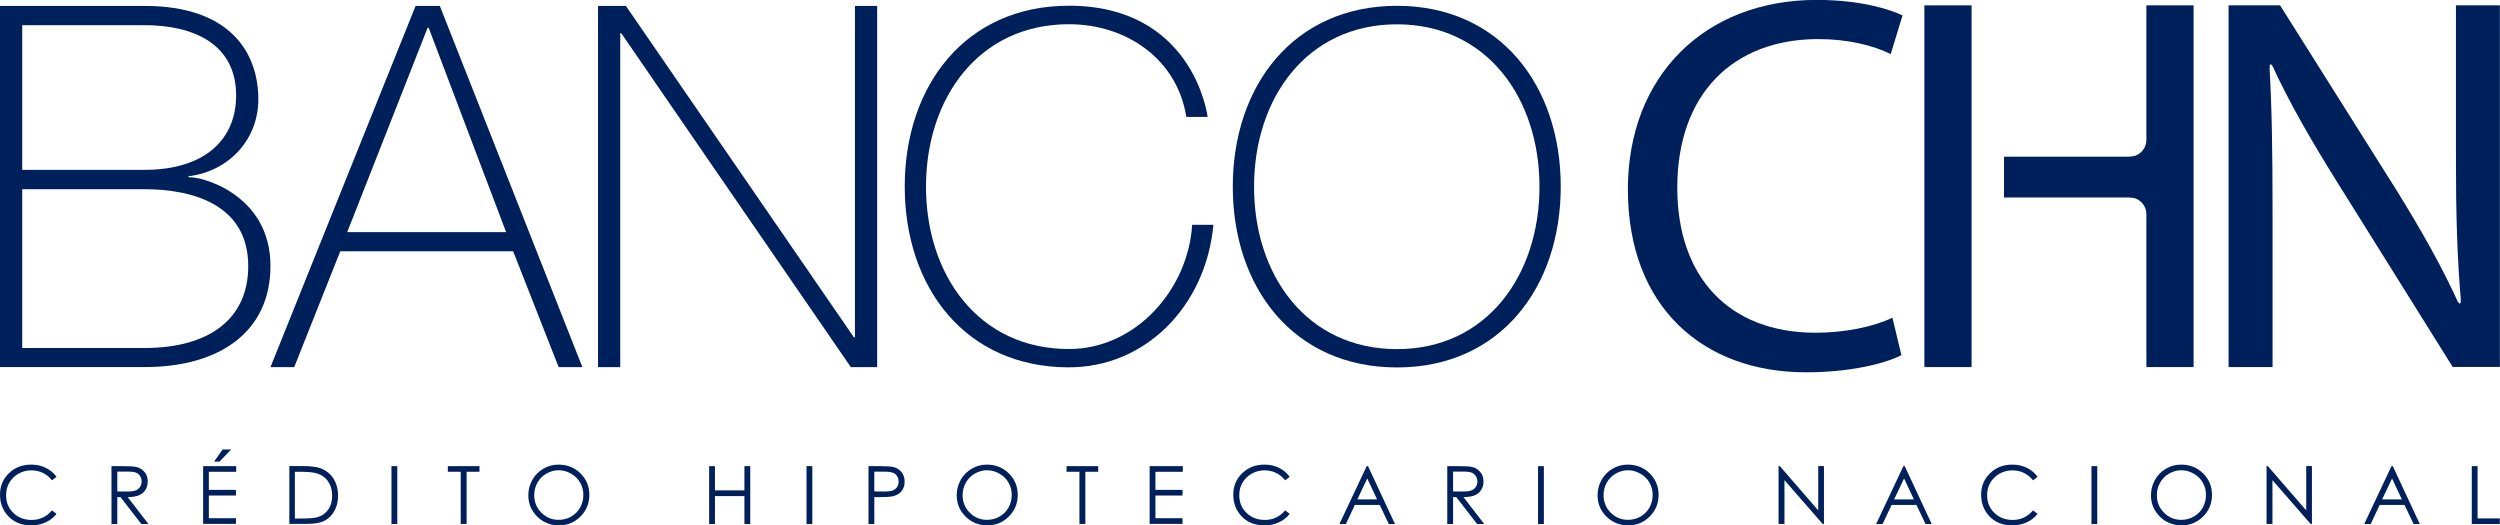 <svg xmlns="http://www.w3.org/2000/svg" xmlns:xlink="http://www.w3.org/1999/xlink" id="Capa_1" x="0px" y="0px" viewBox="0 0 262.15 55.1" style="enable-background:new 0 0 262.15 55.1;" xml:space="preserve">
<style type="text/css">
	.st0{fill:#00205C;}
	.st1{fill-rule:evenodd;clip-rule:evenodd;fill:#00205C;}
	.st2{fill:#FFFFFF;}
	.st3{fill:#1D4F7C;}
	.st4{fill:#58595B;}
	.st5{fill-rule:evenodd;clip-rule:evenodd;fill:#FFFFFF;}
	.st6{fill:#DB3832;}
	.st7{fill:#FFC943;}
	.st8{fill:#43567C;}
	.st9{fill:#6BB3D9;}
	.st10{fill:#BAC2D3;}
	.st11{fill:#2F3A5A;}
	.st12{fill:#DBE2EB;}
	.st13{fill:#EF5361;}
	.st14{fill:#8CCFB5;}
	.st15{fill:#EAECF0;}
	.st16{fill:#D3D7DE;}
	.st17{fill:#DF705D;}
	.st18{fill:#676E84;}
	.st19{fill:#4A4E67;}
	.st20{fill:#759CE7;}
	.st21{fill:#5881CC;}
	.st22{fill:#E5A747;}
	.st23{fill:#2B4D66;}
	.st24{fill:#E4F6FF;}
	.st25{fill:#D3EFFB;}
	.st26{fill:#DD636E;}
	.st27{fill:#B1E4F9;}
	.st28{fill:#3F6D8E;}
	.st29{fill:#365E7D;}
	.st30{fill:#5C90B9;}
	.st31{fill:#4A80AA;}
	.st32{fill:#FFAA5B;}
	.st33{fill:#B3E59F;}
	.st34{fill:#DA4A54;}
	.st35{fill:#FF9838;}
	.st36{fill:#95D6A4;}
	.st37{clip-path:url(#SVGID_2_);fill:#647892;}
	.st38{clip-path:url(#SVGID_2_);fill:#4D6682;}
	.st39{clip-path:url(#SVGID_2_);fill:#3997EE;}
	.st40{clip-path:url(#SVGID_2_);fill:#1E88D8;}
	.st41{fill:#EDB87E;}
	.st42{fill:#E4A970;}
	.st43{fill:#1E88D8;}
	.st44{fill:#FAC149;}
	.st45{fill:#F8A748;}
	.st46{fill:#F4C48B;}
	.st47{fill:#EFEFEF;}
	.st48{fill:#3997EE;}
	.st49{fill:#F38D1A;}
	.st50{fill:#D1D3D4;}
	.st51{fill:none;stroke:#00205C;stroke-width:0.5;stroke-miterlimit:10;}
	.st52{fill:none;stroke:#00205C;stroke-miterlimit:10;}
</style>
<g>
	<g>
		<path class="st0" d="M5.93,50l-0.48,0.37c-0.26-0.34-0.58-0.6-0.95-0.78c-0.37-0.18-0.78-0.27-1.22-0.27    c-0.48,0-0.93,0.12-1.34,0.35c-0.41,0.23-0.73,0.55-0.96,0.94C0.75,51,0.64,51.44,0.64,51.93c0,0.74,0.25,1.36,0.76,1.85    c0.51,0.5,1.15,0.74,1.92,0.74c0.85,0,1.56-0.33,2.13-1l0.48,0.36c-0.3,0.39-0.68,0.68-1.13,0.89c-0.45,0.21-0.96,0.32-1.51,0.32    c-1.06,0-1.9-0.35-2.51-1.06C0.26,53.44,0,52.72,0,51.87c0-0.89,0.31-1.64,0.93-2.24c0.62-0.61,1.4-0.91,2.34-0.91    c0.57,0,1.08,0.11,1.53,0.34C5.26,49.28,5.64,49.6,5.93,50z"></path>
		<path class="st0" d="M11.69,48.88h1.21c0.67,0,1.13,0.03,1.37,0.08c0.36,0.08,0.65,0.26,0.88,0.53c0.23,0.27,0.34,0.6,0.34,1    c0,0.33-0.08,0.62-0.23,0.87c-0.16,0.25-0.38,0.44-0.67,0.57c-0.29,0.13-0.69,0.19-1.2,0.2l2.18,2.82h-0.75l-2.18-2.82H12.3v2.82    h-0.61V48.88z M12.3,49.47v2.06l1.04,0.01c0.4,0,0.7-0.04,0.9-0.12c0.19-0.08,0.34-0.2,0.45-0.37c0.11-0.17,0.16-0.36,0.16-0.57    c0-0.2-0.06-0.39-0.16-0.56c-0.11-0.17-0.25-0.29-0.43-0.36c-0.18-0.07-0.48-0.11-0.89-0.11H12.3z"></path>
		<path class="st0" d="M21.3,48.88h3.47v0.59h-2.87v1.9h2.84v0.59h-2.84v2.38h2.84v0.59H21.3V48.88z M23.35,47.13h0.89l-1.22,1.27    h-0.57L23.35,47.13z"></path>
		<path class="st0" d="M30.34,54.94v-6.07h1.26c0.91,0,1.56,0.07,1.97,0.22c0.59,0.21,1.05,0.56,1.38,1.07    c0.33,0.51,0.5,1.12,0.5,1.82c0,0.61-0.13,1.14-0.39,1.6c-0.26,0.46-0.6,0.8-1.02,1.02c-0.42,0.22-1.01,0.33-1.76,0.33H30.34z     M30.92,54.37h0.7c0.84,0,1.42-0.05,1.74-0.16c0.46-0.15,0.81-0.42,1.08-0.8c0.26-0.39,0.39-0.86,0.39-1.42    c0-0.59-0.14-1.09-0.42-1.5c-0.28-0.41-0.68-0.7-1.18-0.85c-0.38-0.12-1-0.17-1.88-0.17h-0.43V54.37z"></path>
		<path class="st0" d="M41.05,48.88h0.61v6.07h-0.61V48.88z"></path>
		<path class="st0" d="M46.96,49.47v-0.59h3.32v0.59h-1.35v5.47h-0.62v-5.47H46.96z"></path>
		<path class="st0" d="M58.56,48.72c0.92,0,1.69,0.31,2.31,0.92c0.62,0.61,0.93,1.37,0.93,2.26c0,0.89-0.31,1.64-0.93,2.26    c-0.62,0.62-1.37,0.93-2.26,0.93c-0.9,0-1.66-0.31-2.28-0.92c-0.62-0.62-0.93-1.36-0.93-2.23c0-0.58,0.14-1.12,0.42-1.62    c0.28-0.5,0.67-0.89,1.15-1.17C57.46,48.86,57.99,48.72,58.56,48.72z M58.58,49.31c-0.45,0-0.87,0.12-1.28,0.35    c-0.4,0.23-0.72,0.55-0.94,0.95c-0.23,0.4-0.34,0.84-0.34,1.32c0,0.72,0.25,1.33,0.75,1.83c0.5,0.5,1.1,0.75,1.81,0.75    c0.47,0,0.91-0.11,1.31-0.34c0.4-0.23,0.71-0.54,0.94-0.94c0.22-0.4,0.34-0.84,0.34-1.32c0-0.48-0.11-0.92-0.34-1.31    c-0.22-0.39-0.54-0.7-0.95-0.93C59.47,49.43,59.04,49.31,58.58,49.31z"></path>
		<path class="st0" d="M74.36,48.88h0.61v2.54h3.09v-2.54h0.61v6.07h-0.61v-2.93h-3.09v2.93h-0.61V48.88z"></path>
		<path class="st0" d="M84.57,48.88h0.61v6.07h-0.61V48.88z"></path>
		<path class="st0" d="M91.07,48.88h1.21c0.69,0,1.16,0.03,1.4,0.09c0.35,0.09,0.63,0.26,0.85,0.53c0.22,0.27,0.33,0.6,0.33,1    c0,0.4-0.11,0.74-0.32,1c-0.21,0.26-0.51,0.44-0.89,0.53c-0.27,0.07-0.79,0.1-1.54,0.1h-0.43v2.82h-0.61V48.88z M91.68,49.47v2.06    l1.03,0.01c0.41,0,0.72-0.04,0.91-0.11c0.19-0.08,0.34-0.2,0.45-0.37s0.16-0.36,0.16-0.57c0-0.2-0.05-0.39-0.16-0.56    c-0.11-0.17-0.25-0.29-0.44-0.36c-0.18-0.07-0.47-0.11-0.88-0.11H91.68z"></path>
		<path class="st0" d="M103.48,48.72c0.92,0,1.69,0.31,2.31,0.92c0.62,0.61,0.93,1.37,0.93,2.26c0,0.89-0.31,1.64-0.93,2.26    c-0.62,0.62-1.37,0.93-2.26,0.93c-0.9,0-1.66-0.31-2.28-0.92c-0.62-0.62-0.93-1.36-0.93-2.23c0-0.58,0.14-1.12,0.42-1.62    c0.28-0.5,0.67-0.89,1.15-1.17C102.38,48.86,102.91,48.72,103.48,48.72z M103.5,49.31c-0.45,0-0.87,0.12-1.28,0.35    c-0.4,0.23-0.71,0.55-0.94,0.95c-0.23,0.4-0.34,0.84-0.34,1.32c0,0.72,0.25,1.33,0.75,1.83c0.5,0.5,1.1,0.75,1.81,0.75    c0.47,0,0.91-0.11,1.31-0.34c0.4-0.23,0.71-0.54,0.94-0.94c0.22-0.4,0.34-0.84,0.34-1.32c0-0.48-0.11-0.92-0.34-1.31    c-0.22-0.39-0.54-0.7-0.95-0.93C104.39,49.43,103.96,49.31,103.5,49.31z"></path>
		<path class="st0" d="M111.84,49.47v-0.59h3.32v0.59h-1.35v5.47h-0.62v-5.47H111.84z"></path>
		<path class="st0" d="M120.56,48.88h3.47v0.59h-2.87v1.9h2.84v0.59h-2.84v2.38h2.84v0.59h-3.45V48.88z"></path>
		<path class="st0" d="M135.24,50l-0.48,0.37c-0.26-0.34-0.58-0.6-0.95-0.78c-0.37-0.18-0.78-0.27-1.22-0.27    c-0.48,0-0.93,0.12-1.34,0.35c-0.41,0.23-0.73,0.55-0.96,0.94c-0.23,0.39-0.34,0.83-0.34,1.32c0,0.74,0.25,1.36,0.76,1.85    c0.51,0.5,1.15,0.74,1.92,0.74c0.85,0,1.56-0.33,2.13-1l0.48,0.36c-0.3,0.39-0.68,0.68-1.13,0.89c-0.45,0.21-0.96,0.32-1.51,0.32    c-1.06,0-1.9-0.35-2.51-1.06c-0.51-0.6-0.77-1.32-0.77-2.16c0-0.89,0.31-1.64,0.93-2.24c0.62-0.61,1.4-0.91,2.34-0.91    c0.57,0,1.08,0.11,1.53,0.34C134.57,49.28,134.95,49.6,135.24,50z"></path>
		<path class="st0" d="M143.45,48.88l2.83,6.07h-0.65l-0.95-2h-2.61l-0.94,2h-0.68l2.86-6.07H143.45z M143.37,50.17l-1.04,2.2h2.07    L143.37,50.17z"></path>
		<path class="st0" d="M151.76,48.88h1.21c0.67,0,1.13,0.03,1.37,0.08c0.36,0.08,0.65,0.26,0.88,0.53c0.23,0.27,0.34,0.6,0.34,1    c0,0.33-0.08,0.62-0.23,0.87c-0.16,0.25-0.38,0.44-0.67,0.57c-0.29,0.13-0.69,0.19-1.2,0.2l2.18,2.82h-0.75l-2.18-2.82h-0.34v2.82    h-0.61V48.88z M152.37,49.47v2.06l1.04,0.01c0.4,0,0.7-0.04,0.9-0.12c0.19-0.08,0.35-0.2,0.45-0.37c0.11-0.17,0.16-0.36,0.16-0.57    c0-0.2-0.06-0.39-0.17-0.56c-0.11-0.17-0.25-0.29-0.43-0.36c-0.18-0.07-0.48-0.11-0.89-0.11H152.37z"></path>
		<path class="st0" d="M161.28,48.88h0.61v6.07h-0.61V48.88z"></path>
		<path class="st0" d="M170.68,48.72c0.92,0,1.69,0.31,2.31,0.92c0.62,0.61,0.93,1.37,0.93,2.26c0,0.89-0.31,1.64-0.93,2.26    c-0.62,0.62-1.37,0.93-2.26,0.93c-0.9,0-1.66-0.31-2.28-0.92c-0.62-0.62-0.93-1.36-0.93-2.23c0-0.58,0.14-1.12,0.42-1.62    c0.28-0.5,0.67-0.89,1.15-1.17C169.59,48.86,170.11,48.72,170.68,48.72z M170.71,49.31c-0.45,0-0.87,0.12-1.28,0.35    c-0.4,0.23-0.72,0.55-0.94,0.95c-0.23,0.4-0.34,0.84-0.34,1.32c0,0.72,0.25,1.33,0.75,1.83c0.5,0.5,1.1,0.75,1.81,0.75    c0.47,0,0.91-0.11,1.31-0.34c0.4-0.23,0.71-0.54,0.94-0.94c0.22-0.4,0.34-0.84,0.34-1.32c0-0.48-0.11-0.92-0.34-1.31    c-0.22-0.39-0.54-0.7-0.95-0.93C171.6,49.43,171.16,49.31,170.71,49.31z"></path>
		<path class="st0" d="M186.5,54.94v-6.07h0.13l4.03,4.65v-4.65h0.6v6.07h-0.14l-4-4.59v4.59H186.5z"></path>
		<path class="st0" d="M199.73,48.88l2.83,6.07h-0.65l-0.95-2h-2.61l-0.94,2h-0.68l2.86-6.07H199.73z M199.66,50.17l-1.04,2.2h2.07    L199.66,50.17z"></path>
		<path class="st0" d="M213.66,50l-0.48,0.37c-0.26-0.34-0.58-0.6-0.95-0.78c-0.37-0.18-0.78-0.27-1.22-0.27    c-0.48,0-0.93,0.12-1.34,0.35c-0.41,0.23-0.73,0.55-0.96,0.94c-0.23,0.39-0.34,0.83-0.34,1.32c0,0.74,0.25,1.36,0.76,1.85    c0.51,0.5,1.15,0.74,1.92,0.74c0.85,0,1.56-0.33,2.13-1l0.48,0.36c-0.3,0.39-0.68,0.68-1.13,0.89c-0.45,0.21-0.96,0.32-1.51,0.32    c-1.06,0-1.9-0.35-2.51-1.06c-0.51-0.6-0.77-1.32-0.77-2.16c0-0.89,0.31-1.64,0.93-2.24c0.62-0.61,1.4-0.91,2.34-0.91    c0.57,0,1.08,0.11,1.53,0.34C213,49.28,213.37,49.6,213.66,50z"></path>
		<path class="st0" d="M219.31,48.88h0.61v6.07h-0.61V48.88z"></path>
		<path class="st0" d="M228.71,48.72c0.92,0,1.69,0.31,2.31,0.92c0.62,0.61,0.93,1.37,0.93,2.26c0,0.89-0.31,1.64-0.93,2.26    c-0.62,0.62-1.37,0.93-2.26,0.93c-0.9,0-1.66-0.31-2.28-0.92c-0.62-0.62-0.93-1.36-0.93-2.23c0-0.58,0.14-1.12,0.42-1.62    c0.28-0.5,0.67-0.89,1.15-1.17C227.61,48.86,228.14,48.72,228.71,48.72z M228.73,49.31c-0.45,0-0.87,0.12-1.28,0.35    c-0.4,0.23-0.72,0.55-0.94,0.95c-0.23,0.4-0.34,0.84-0.34,1.32c0,0.72,0.25,1.33,0.75,1.83c0.5,0.5,1.1,0.75,1.81,0.75    c0.47,0,0.91-0.11,1.31-0.34c0.4-0.23,0.71-0.54,0.94-0.94c0.22-0.4,0.34-0.84,0.34-1.32c0-0.48-0.11-0.92-0.34-1.31    c-0.22-0.39-0.54-0.7-0.95-0.93C229.62,49.43,229.19,49.31,228.73,49.31z"></path>
		<path class="st0" d="M237.67,54.94v-6.07h0.13l4.03,4.65v-4.65h0.6v6.07h-0.14l-4-4.59v4.59H237.67z"></path>
		<path class="st0" d="M250.91,48.88l2.83,6.07h-0.65l-0.95-2h-2.61l-0.94,2h-0.68l2.86-6.07H250.91z M250.83,50.17l-1.04,2.2h2.07    L250.83,50.17z"></path>
		<path class="st0" d="M259.19,48.88h0.61v5.48h2.33v0.59h-2.94V48.88z"></path>
	</g>
	<g>
		<g>
			<path class="st0" d="M198.44,33.31c-1.97,0.96-5.01,1.58-8.05,1.58c-9.16,0-14.51-5.91-14.51-15.2c0-9.9,5.9-15.59,14.79-15.59     c3.15,0,5.79,0.68,7.59,1.57l1.24-4.05c-1.29-0.62-4.33-1.63-9-1.63c-11.75,0-19.8,7.99-19.8,19.86     c0,12.44,7.98,19.19,18.67,19.19c4.61,0,8.27-0.9,10.01-1.8L198.44,33.31z"></path>
			<g>
				<rect x="201.79" y="0.56" class="st0" width="4.95" height="37.93"></rect>
				<polygon class="st0" points="210.14,20.71 225.07,20.71 225.07,38.49 230.02,38.49 230.02,0.56 225.07,0.56 225.07,16.43       210.14,16.43     "></polygon>
				<path class="st0" d="M225.48,17.06l-0.41-2.39c0,0.97-0.79,1.76-1.76,1.76L225.48,17.06z"></path>
				<path class="st0" d="M225.44,20.31l-0.37,2.15c0-0.97-0.79-1.76-1.76-1.76L225.44,20.31z"></path>
			</g>
			<g>
				<path class="st0" d="M238.3,38.49V22.28c0-6.3-0.06-10.86-0.34-15.65l0.17-0.06c1.86,4.11,4.39,8.44,7.03,12.66l12.03,19.25      h4.95V0.56h-4.61v15.92c0,5.85,0.11,10.47,0.56,15.53l-0.17,0.05c-1.74-3.88-3.99-7.88-6.75-12.32L239.09,0.56h-5.4v37.93H238.3      z"></path>
				<path class="st0" d="M237.98,7.19c0,0-0.02-0.26,0.03-0.38c0.04-0.08,0.16-0.13,0.3,0.16l0.01-0.13l-0.23-0.6l-0.22-0.05      l-0.04,0.58L237.98,7.19z"></path>
				<path class="st0" d="M258.04,31.39c0,0,0.02,0.26-0.03,0.37c-0.04,0.09-0.15,0.13-0.29-0.16l-0.01,0.13l0.23,0.6l0.22,0.04      l0.04-0.58L258.04,31.39z"></path>
			</g>
		</g>
		<g>
			<path class="st0" d="M0,0.62h15.16c9.01,0,11.93,4.93,11.93,9.81c0,4.09-2.97,7.53-7.37,8.06l0.11,0.11     c1.01-0.16,8.53,1.64,8.53,9.28c0,6.9-5.3,10.61-13.2,10.61H0V0.62z M2.33,17.81h12.83c6.31,0,9.6-3.18,9.6-7.8     c0-5.46-4.56-7.37-9.6-7.37H2.33V17.81z M2.33,36.49h12.83c6.68,0,10.87-2.97,10.87-8.59c0-6.47-5.88-8.06-10.87-8.06H2.33V36.49     z"></path>
			<path class="st0" d="M46.12,0.62L61.07,38.5h-2.49l-4.77-12.15H35.68L30.85,38.5h-2.49L43.58,0.62H46.12z M53.07,24.34     L44.95,2.91h-0.11l-8.43,21.43H53.07z"></path>
			<path class="st0" d="M62.71,0.62h2.92l23.91,34.75h0.11V0.62h2.33V38.5h-2.76L65.15,3.49h-0.11V38.5h-2.33V0.62z"></path>
			<path class="st0" d="M124.4,12.27c-0.96-6.08-6.28-9.73-12.31-9.73c-9.47,0-14.99,7.76-14.99,17.03     c0,9.28,5.52,17.03,14.99,17.03c7.04,0,12.51-6.29,12.92-13.03h2.23c-0.81,8.62-7.19,14.95-15.15,14.95     c-10.84,0-17.22-8.36-17.22-18.96c0-10.59,6.38-18.96,17.22-18.96c12.82,0,14.49,11.15,14.54,11.66H124.4z"></path>
			<path class="st0" d="M146.49,38.53c-10.84,0-17.22-8.36-17.22-18.96c0-10.59,6.38-18.96,17.22-18.96     c10.79,0,17.17,8.36,17.17,18.96C163.66,30.17,157.28,38.53,146.49,38.53z M146.49,36.61c9.42,0,14.94-7.76,14.94-17.03     c0-9.28-5.52-17.03-14.94-17.03c-9.47,0-14.99,7.76-14.99,17.03C131.49,28.85,137.02,36.61,146.49,36.61z"></path>
		</g>
	</g>
</g>
</svg>